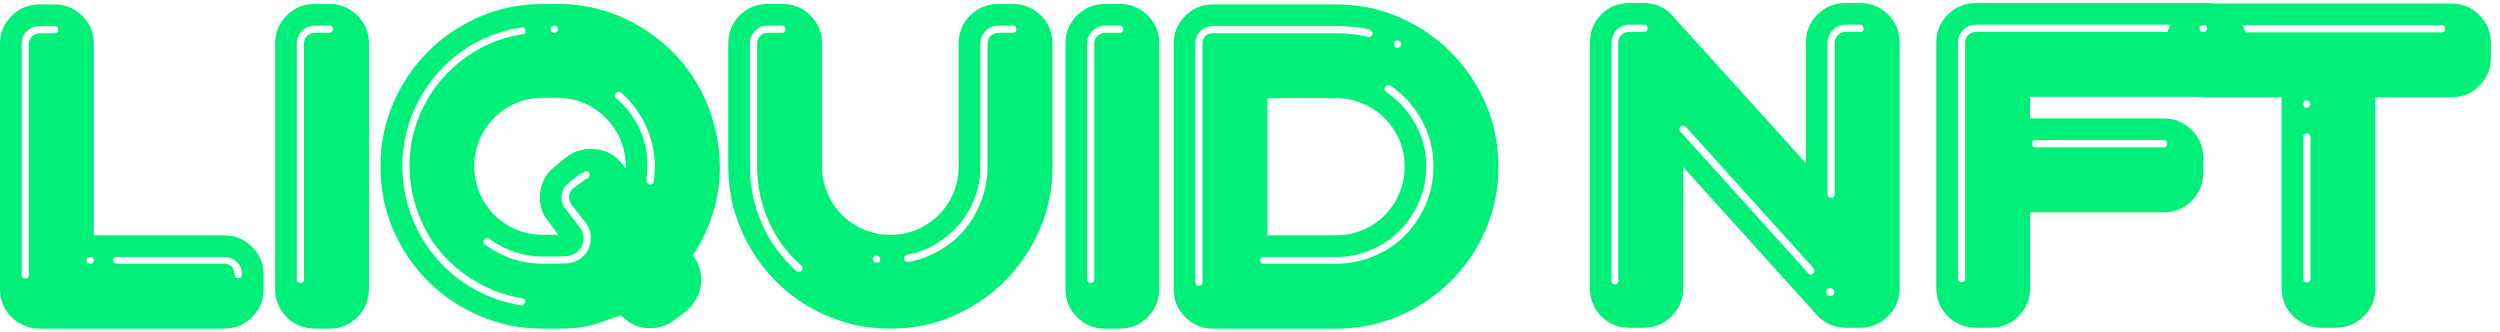 <?xml version="1.0" encoding="UTF-8"?>
<svg width="271px" height="36px" viewBox="0 0 271 36" version="1.1" xmlns="http://www.w3.org/2000/svg" xmlns:xlink="http://www.w3.org/1999/xlink">
    <title>31EB5397-5F99-4B54-83EB-768DDA8D4DF9</title>
    <g id="Home" stroke="none" stroke-width="1" fill="none" fill-rule="evenodd">
        <g id="Look-and-feel" transform="translate(-56, -56)" fill="#00EF79">
            <g id="logo-liquid-nft" transform="translate(56, 56)">
                <path d="M121.388,3.556 L119.823,3.556 C119.476,3.556 119.189,3.669 118.963,3.895 C118.736,4.122 118.624,4.391 118.624,4.703 L118.624,30.254 C118.624,30.532 118.502,30.671 118.259,30.671 C117.98,30.671 117.842,30.532 117.842,30.254 L117.842,4.703 C117.842,4.182 118.032,3.731 118.416,3.348 C118.798,2.966 119.267,2.774 119.823,2.774 L121.388,2.774 C121.631,2.774 121.753,2.896 121.753,3.139 C121.753,3.418 121.631,3.556 121.388,3.556 L121.388,3.556 Z M121.388,0.427 L119.823,0.427 C118.606,0.427 117.581,0.845 116.747,1.679 C115.913,2.513 115.496,3.522 115.496,4.703 L115.496,31.297 C115.496,32.514 115.913,33.539 116.747,34.373 C117.581,35.207 118.606,35.625 119.823,35.625 L121.388,35.625 C122.569,35.625 123.578,35.207 124.412,34.373 C125.246,33.539 125.663,32.514 125.663,31.297 L125.663,4.703 C125.663,3.522 125.246,2.513 124.412,1.679 C123.578,0.845 122.569,0.427 121.388,0.427 L121.388,0.427 Z M25.811,30.149 C25.567,30.149 25.446,30.011 25.446,29.732 C25.446,29.698 25.437,29.672 25.42,29.654 C25.402,29.637 25.394,29.611 25.394,29.576 C25.324,28.916 24.942,28.585 24.247,28.585 L12.671,28.585 C12.392,28.585 12.254,28.455 12.254,28.196 C12.254,27.969 12.392,27.855 12.671,27.855 L24.247,27.855 C24.802,27.855 25.272,28.029 25.654,28.376 C26.037,28.724 26.228,29.177 26.228,29.732 C26.228,30.011 26.089,30.149 25.811,30.149 L25.811,30.149 Z M9.803,28.585 C9.524,28.585 9.386,28.455 9.386,28.196 C9.386,27.969 9.524,27.855 9.803,27.855 C10.046,27.855 10.168,27.969 10.168,28.196 C10.168,28.455 10.046,28.585 9.803,28.585 L9.803,28.585 Z M5.892,3.609 L4.328,3.609 C4.015,3.609 3.736,3.722 3.494,3.947 C3.25,4.174 3.129,4.443 3.129,4.755 L3.129,29.784 C3.129,30.063 3.006,30.201 2.763,30.201 C2.485,30.201 2.346,30.063 2.346,29.784 L2.346,4.755 C2.346,4.2 2.537,3.739 2.92,3.374 C3.302,3.009 3.772,2.826 4.328,2.826 L5.892,2.826 C6.17,2.826 6.309,2.949 6.309,3.191 C6.309,3.47 6.17,3.609 5.892,3.609 L5.892,3.609 Z M24.247,25.509 L10.168,25.509 L10.168,4.755 C10.168,3.574 9.751,2.566 8.917,1.731 C8.082,0.897 7.074,0.48 5.892,0.48 L4.328,0.48 C3.111,0.48 2.086,0.897 1.251,1.731 C0.417,2.566 9.86086898e-05,3.574 9.86086898e-05,4.755 L9.86086898e-05,31.349 C9.86086898e-05,32.531 0.417,33.539 1.251,34.373 C2.086,35.207 3.111,35.625 4.328,35.625 L24.247,35.625 C25.463,35.625 26.489,35.207 27.323,34.373 C28.157,33.539 28.575,32.531 28.575,31.349 L28.575,29.784 C28.575,28.603 28.157,27.594 27.323,26.76 C26.489,25.926 25.463,25.509 24.247,25.509 L24.247,25.509 Z M35.718,3.556 L34.153,3.556 C33.805,3.556 33.519,3.669 33.293,3.895 C33.067,4.122 32.954,4.391 32.954,4.703 L32.954,30.254 C32.954,30.532 32.832,30.671 32.589,30.671 C32.311,30.671 32.172,30.532 32.172,30.254 L32.172,4.703 C32.172,4.182 32.362,3.731 32.745,3.348 C33.128,2.966 33.597,2.774 34.153,2.774 L35.718,2.774 C35.961,2.774 36.083,2.896 36.083,3.139 C36.083,3.418 35.961,3.556 35.718,3.556 L35.718,3.556 Z M35.718,0.427 L34.153,0.427 C32.936,0.427 31.911,0.845 31.077,1.679 C30.243,2.513 29.826,3.522 29.826,4.703 L29.826,31.297 C29.826,32.514 30.243,33.539 31.077,34.373 C31.911,35.207 32.936,35.625 34.153,35.625 L35.718,35.625 C36.899,35.625 37.908,35.207 38.742,34.373 C39.576,33.539 39.993,32.514 39.993,31.297 L39.993,4.703 C39.993,3.522 39.576,2.513 38.742,1.679 C37.908,0.845 36.899,0.427 35.718,0.427 L35.718,0.427 Z M70.862,19.721 C70.757,19.964 70.583,20.052 70.34,19.982 C70.166,19.912 70.08,19.791 70.08,19.616 L70.08,19.356 C70.323,17.687 70.158,16.097 69.584,14.585 C69.011,13.072 68.08,11.761 66.795,10.648 C66.62,10.474 66.603,10.283 66.742,10.074 C66.812,10.04 66.855,10.014 66.873,9.996 C66.89,9.979 66.933,9.953 67.003,9.918 C67.072,9.918 67.177,9.953 67.316,10.022 C68.706,11.239 69.714,12.708 70.34,14.428 C70.966,16.149 71.139,17.914 70.862,19.721 L70.862,19.721 Z M67.472,17.791 C66.742,16.853 65.795,16.314 64.631,16.175 C63.466,16.037 62.397,16.314 61.424,17.009 L60.224,18 C59.286,18.696 58.729,19.634 58.556,20.816 C58.486,21.407 58.521,21.972 58.66,22.511 C58.799,23.05 59.059,23.545 59.442,23.997 L60.538,25.456 L58.869,25.456 C57.826,25.456 56.852,25.266 55.949,24.883 C55.044,24.501 54.254,23.97 53.576,23.293 C52.898,22.614 52.368,21.824 51.986,20.92 C51.603,20.016 51.412,19.061 51.412,18.052 C51.412,17.009 51.603,16.037 51.986,15.132 C52.368,14.228 52.898,13.438 53.576,12.76 C54.254,12.082 55.044,11.552 55.949,11.169 C56.852,10.787 57.826,10.596 58.869,10.596 L60.433,10.596 C60.607,10.596 60.798,10.605 61.007,10.622 C61.215,10.64 61.424,10.666 61.633,10.7 C62.571,10.839 63.422,11.143 64.187,11.612 C64.952,12.082 65.612,12.655 66.169,13.333 C66.725,14.011 67.151,14.776 67.446,15.627 C67.741,16.48 67.872,17.374 67.838,18.313 L67.472,17.791 Z M63.457,27.542 C62.97,28.099 62.363,28.428 61.633,28.533 L60.433,28.585 L58.869,28.585 C56.539,28.585 54.437,27.89 52.56,26.499 C52.455,26.465 52.403,26.378 52.403,26.239 C52.403,26.1 52.437,25.996 52.507,25.926 C52.577,25.856 52.646,25.822 52.716,25.822 C52.785,25.787 52.89,25.804 53.029,25.873 C54.802,27.16 56.748,27.803 58.869,27.803 L60.433,27.803 L61.528,27.751 C62.084,27.681 62.519,27.438 62.832,27.021 C63.179,26.569 63.318,26.082 63.249,25.561 C63.179,25.214 63.04,24.901 62.832,24.622 L61.267,22.588 C60.92,22.137 60.798,21.65 60.902,21.128 C60.971,20.573 61.215,20.138 61.633,19.825 L62.832,18.886 L63.405,18.626 L63.405,18.574 C63.648,18.504 63.822,18.592 63.927,18.834 C63.927,18.973 63.909,19.078 63.875,19.147 C63.839,19.252 63.77,19.322 63.666,19.356 C63.562,19.356 63.51,19.391 63.51,19.46 L63.353,19.512 L62.102,20.451 C61.858,20.694 61.719,20.955 61.684,21.233 C61.65,21.511 61.719,21.806 61.893,22.119 L63.457,24.101 C63.805,24.553 63.996,25.005 64.031,25.456 C64.1,26.257 63.909,26.952 63.457,27.542 L63.457,27.542 Z M56.887,32.809 C56.817,33.017 56.696,33.122 56.522,33.122 L56.314,33.069 C54.679,32.791 53.159,32.279 51.751,31.531 C50.343,30.784 49.092,29.854 47.997,28.742 C46.902,27.629 45.99,26.361 45.26,24.935 C44.529,23.51 44.042,21.981 43.799,20.346 C43.487,18.331 43.565,16.357 44.034,14.428 C44.503,12.499 45.346,10.7 46.563,9.031 C47.78,7.363 49.23,6.016 50.917,4.99 C52.603,3.965 54.471,3.296 56.522,2.983 C56.8,2.913 56.939,3.018 56.939,3.296 C57.009,3.574 56.905,3.713 56.627,3.713 C54.645,4.026 52.846,4.695 51.23,5.72 C49.613,6.746 48.258,8.007 47.163,9.5 C46.068,10.996 45.285,12.664 44.816,14.506 C44.347,16.349 44.268,18.261 44.582,20.242 C44.824,21.772 45.285,23.214 45.963,24.57 C46.641,25.926 47.502,27.125 48.544,28.168 C49.587,29.211 50.769,30.089 52.09,30.801 C53.411,31.514 54.836,32.009 56.366,32.287 L56.575,32.287 C56.609,32.287 56.627,32.305 56.627,32.339 L56.679,32.339 C56.922,32.41 56.992,32.566 56.887,32.809 L56.887,32.809 Z M60.068,2.774 C60.346,2.774 60.485,2.913 60.485,3.191 C60.485,3.435 60.346,3.556 60.068,3.556 C59.825,3.556 59.703,3.435 59.703,3.191 C59.703,2.913 59.825,2.774 60.068,2.774 L60.068,2.774 Z M75.138,8.38 C73.886,6.45 72.287,4.826 70.34,3.504 C67.35,1.454 64.048,0.427 60.433,0.427 L58.869,0.427 C56.435,0.427 54.15,0.889 52.012,1.81 C49.874,2.731 48.005,3.992 46.407,5.59 C44.807,7.189 43.547,9.057 42.626,11.195 C41.705,13.333 41.244,15.619 41.244,18.052 C41.244,20.486 41.705,22.771 42.626,24.909 C43.547,27.047 44.807,28.907 46.407,30.488 C48.005,32.071 49.874,33.322 52.012,34.242 C54.15,35.164 56.435,35.625 58.869,35.625 L60.433,35.625 C61.232,35.625 61.884,35.598 62.389,35.546 C62.892,35.494 63.379,35.416 63.849,35.312 C64.318,35.207 64.813,35.06 65.335,34.868 C65.856,34.678 66.516,34.443 67.316,34.164 C68.184,35.103 69.227,35.572 70.445,35.572 C70.931,35.572 71.4,35.503 71.852,35.364 C72.304,35.225 72.721,34.999 73.104,34.686 L74.355,33.747 C75.259,32.983 75.797,32.027 75.972,30.879 C76.11,29.732 75.832,28.672 75.138,27.699 L75.085,27.699 C76.371,25.752 77.24,23.684 77.693,21.494 C78.144,19.303 78.144,17.061 77.693,14.767 C77.24,12.438 76.389,10.309 75.138,8.38 L75.138,8.38 Z M109.76,3.556 L108.248,3.556 C107.9,3.556 107.613,3.669 107.388,3.895 C107.161,4.122 107.049,4.409 107.049,4.755 L107.049,18.052 C107.049,19.303 106.84,20.503 106.423,21.65 C106.006,22.797 105.423,23.832 104.676,24.753 C103.928,25.674 103.034,26.447 101.991,27.073 C100.948,27.699 99.818,28.134 98.602,28.376 L98.445,28.376 C98.341,28.412 98.254,28.394 98.184,28.325 C98.08,28.29 98.028,28.203 98.028,28.064 C97.993,27.995 98.01,27.89 98.08,27.751 C98.114,27.716 98.202,27.665 98.341,27.594 L98.393,27.594 C99.54,27.386 100.591,26.986 101.548,26.395 C102.504,25.804 103.338,25.083 104.051,24.231 C104.763,23.38 105.31,22.424 105.693,21.363 C106.075,20.303 106.267,19.199 106.267,18.052 L106.267,4.755 C106.267,4.2 106.457,3.731 106.84,3.348 C107.222,2.966 107.692,2.774 108.248,2.774 L109.76,2.774 C110.038,2.774 110.178,2.913 110.178,3.191 C110.178,3.435 110.038,3.556 109.76,3.556 L109.76,3.556 Z M95.004,28.481 C94.76,28.481 94.639,28.342 94.639,28.064 C94.639,27.821 94.777,27.699 95.056,27.699 C95.298,27.769 95.421,27.89 95.421,28.064 C95.421,28.342 95.282,28.481 95.004,28.481 L95.004,28.481 Z M86.869,29.367 C86.799,29.437 86.695,29.471 86.557,29.471 C86.452,29.471 86.348,29.419 86.244,29.315 C84.644,27.855 83.419,26.152 82.567,24.205 C81.715,22.258 81.29,20.208 81.29,18.052 L81.29,4.755 C81.29,4.2 81.473,3.731 81.837,3.348 C82.203,2.966 82.663,2.774 83.219,2.774 L84.784,2.774 C85.026,2.774 85.149,2.913 85.149,3.191 C85.149,3.435 85.026,3.556 84.784,3.556 L83.219,3.556 C82.906,3.556 82.637,3.669 82.411,3.895 C82.185,4.122 82.072,4.409 82.072,4.755 L82.072,18.052 C82.072,20.069 82.471,22.007 83.272,23.866 C84.071,25.726 85.235,27.334 86.765,28.689 L86.869,28.794 C87.043,29.002 87.043,29.194 86.869,29.367 L86.869,29.367 Z M109.76,0.427 L108.248,0.427 C107.031,0.427 106.006,0.845 105.172,1.679 C104.337,2.513 103.92,3.539 103.92,4.755 L103.92,18.052 C103.92,19.061 103.73,20.016 103.348,20.92 C102.967,21.824 102.439,22.614 101.764,23.293 C101.088,23.97 100.3,24.501 99.399,24.883 C98.498,25.266 97.546,25.456 96.542,25.456 C95.502,25.456 94.533,25.266 93.632,24.883 C92.73,24.501 91.943,23.97 91.267,23.293 C90.592,22.614 90.064,21.824 89.683,20.92 C89.301,20.016 89.111,19.061 89.111,18.052 L89.111,4.755 C89.111,3.539 88.692,2.513 87.854,1.679 C87.014,0.845 86.002,0.427 84.814,0.427 L83.241,0.427 C82.019,0.427 80.997,0.845 80.176,1.679 C79.354,2.513 78.944,3.539 78.944,4.755 L78.944,18.052 C78.944,20.451 79.404,22.719 80.325,24.857 C81.246,26.995 82.497,28.864 84.08,30.462 C85.661,32.061 87.521,33.322 89.659,34.242 C91.797,35.164 94.082,35.625 96.516,35.625 C98.949,35.625 101.226,35.164 103.347,34.242 C105.466,33.322 107.327,32.061 108.926,30.462 C110.524,28.864 111.785,26.995 112.706,24.857 C113.627,22.719 114.088,20.451 114.088,18.052 L114.088,4.755 C114.088,3.539 113.671,2.513 112.837,1.679 C112.002,0.845 110.977,0.427 109.76,0.427 L109.76,0.427 Z M154.55,22.171 C153.994,23.458 153.238,24.579 152.282,25.535 C151.326,26.491 150.204,27.238 148.919,27.777 C147.632,28.316 146.259,28.585 144.8,28.585 L136.978,28.585 C136.734,28.585 136.613,28.455 136.613,28.196 C136.613,27.969 136.734,27.855 136.978,27.855 L144.8,27.855 C146.155,27.855 147.424,27.603 148.606,27.099 C149.787,26.596 150.822,25.9 151.709,25.013 C152.595,24.127 153.299,23.084 153.82,21.885 C154.342,20.685 154.602,19.408 154.602,18.052 C154.602,16.419 154.219,14.897 153.455,13.49 C152.69,12.082 151.647,10.926 150.327,10.022 L150.274,9.97 C150.066,9.831 150.031,9.64 150.17,9.396 C150.344,9.223 150.535,9.188 150.744,9.292 C152.204,10.301 153.342,11.569 154.159,13.098 C154.976,14.629 155.385,16.279 155.385,18.052 C155.385,19.512 155.106,20.886 154.55,22.171 L154.55,22.171 Z M150.092,12.812 C150.77,13.49 151.299,14.272 151.683,15.158 C152.065,16.044 152.256,17.009 152.256,18.052 C152.256,19.095 152.065,20.069 151.683,20.972 C151.299,21.877 150.77,22.667 150.092,23.345 C149.414,24.023 148.623,24.553 147.72,24.935 C146.815,25.318 145.842,25.509 144.8,25.509 L137.395,25.509 L137.395,10.648 L144.8,10.648 C145.842,10.648 146.815,10.839 147.72,11.221 C148.623,11.604 149.414,12.134 150.092,12.812 L150.092,12.812 Z M131.503,3.609 C130.842,3.609 130.46,3.939 130.356,4.599 L130.356,30.567 C130.356,30.845 130.216,30.984 129.939,30.984 C129.695,30.984 129.574,30.845 129.574,30.567 L129.574,4.755 C129.574,4.2 129.756,3.739 130.121,3.374 C130.486,3.009 130.947,2.826 131.503,2.826 L144.8,2.826 C145.425,2.826 146.051,2.852 146.677,2.905 C147.302,2.957 147.91,3.07 148.502,3.243 C148.744,3.348 148.832,3.522 148.762,3.765 C148.727,3.869 148.658,3.939 148.554,3.973 C148.484,4.008 148.397,4.026 148.293,4.026 L148.241,4.026 L148.241,3.973 C147.163,3.731 146.016,3.609 144.8,3.609 L131.503,3.609 Z M151.474,4.391 C151.752,4.391 151.891,4.53 151.891,4.808 C151.891,5.051 151.752,5.173 151.474,5.173 C151.23,5.173 151.109,5.051 151.109,4.808 C151.109,4.53 151.23,4.391 151.474,4.391 L151.474,4.391 Z M161.04,11.221 C160.118,9.101 158.855,7.241 157.254,5.642 C155.652,4.043 153.789,2.783 151.666,1.862 C149.543,0.941 147.262,0.48 144.826,0.48 L131.51,0.48 C130.326,0.48 129.316,0.897 128.48,1.731 C127.644,2.566 127.227,3.574 127.227,4.755 L127.227,31.349 C127.227,32.531 127.644,33.539 128.48,34.373 C129.316,35.207 130.326,35.625 131.51,35.625 L144.826,35.625 C147.262,35.625 149.543,35.164 151.666,34.242 C153.789,33.322 155.652,32.071 157.254,30.488 C158.855,28.907 160.118,27.047 161.04,24.909 C161.962,22.771 162.424,20.486 162.424,18.052 C162.424,15.619 161.962,13.342 161.04,11.221 L161.04,11.221 Z" id="Fill-1"></path>
                <path d="M264.691,3.509 L243.39,3.509 C243.321,3.238 243.225,2.977 243.102,2.727 L264.691,2.727 C264.933,2.727 265.055,2.849 265.055,3.092 C265.055,3.371 264.933,3.509 264.691,3.509 L264.691,3.509 Z M250.038,11.696 C249.83,11.696 249.69,11.558 249.621,11.279 C249.69,11.001 249.83,10.862 250.038,10.862 C250.247,10.862 250.385,11.001 250.455,11.279 C250.385,11.558 250.247,11.696 250.038,11.696 L250.038,11.696 Z M250.455,30.207 C250.455,30.486 250.325,30.624 250.064,30.624 C249.804,30.624 249.673,30.486 249.673,30.207 L249.673,14.877 C249.673,14.599 249.804,14.46 250.064,14.46 C250.325,14.46 250.455,14.599 250.455,14.877 L250.455,30.207 Z M238.834,3.458 C238.555,3.458 238.417,3.319 238.417,3.04 C238.417,2.956 238.44,2.891 238.473,2.836 C238.663,2.774 238.865,2.738 239.082,2.732 C239.19,2.79 239.251,2.889 239.251,3.04 C239.251,3.319 239.112,3.458 238.834,3.458 L238.834,3.458 Z M234.975,3.458 L214.222,3.458 C213.874,3.458 213.588,3.571 213.362,3.796 C213.135,4.023 213.023,4.292 213.023,4.605 L213.023,30.155 C213.023,30.433 212.901,30.572 212.658,30.572 C212.38,30.572 212.241,30.433 212.241,30.155 L212.241,4.605 C212.241,4.083 212.432,3.632 212.814,3.249 C213.196,2.867 213.666,2.675 214.222,2.675 L235.288,2.675 C235.156,2.924 235.052,3.185 234.975,3.458 L234.975,3.458 Z M220.636,15.19 L234.558,15.19 C234.801,15.19 234.923,15.312 234.923,15.555 C234.923,15.833 234.801,15.972 234.558,15.972 L220.636,15.972 C220.392,15.972 220.271,15.833 220.271,15.555 C220.271,15.312 220.392,15.19 220.636,15.19 L220.636,15.19 Z M268.758,1.632 C267.924,0.798 266.915,0.381 265.733,0.381 L239.92,0.381 C239.703,0.349 239.481,0.329 239.251,0.329 L214.222,0.329 C213.005,0.329 211.98,0.746 211.146,1.58 C210.312,2.415 209.894,3.423 209.894,4.605 L209.894,31.197 C209.894,32.415 210.312,33.44 211.146,34.274 C211.98,35.108 213.005,35.525 214.222,35.525 L215.787,35.525 C216.968,35.525 217.977,35.108 218.811,34.274 C219.645,33.44 220.063,32.415 220.063,31.197 L220.063,23.011 L234.558,23.011 C235.74,23.011 236.748,22.594 237.582,21.76 C238.417,20.925 238.834,19.901 238.834,18.683 L238.834,17.119 C238.834,15.938 238.417,14.929 237.582,14.094 C236.748,13.26 235.74,12.843 234.558,12.843 L220.063,12.843 L220.063,10.497 L238.421,10.497 C238.637,10.528 238.859,10.549 239.088,10.549 L247.327,10.549 L247.327,31.25 C247.327,32.432 247.746,33.44 248.585,34.274 C249.423,35.108 250.437,35.525 251.625,35.525 L253.197,35.525 C254.385,35.525 255.398,35.108 256.237,34.274 C257.075,33.44 257.495,32.432 257.495,31.25 L257.495,10.549 L265.733,10.549 C266.915,10.549 267.924,10.132 268.758,9.297 C269.592,8.463 270.009,7.438 270.009,6.221 L270.009,4.657 C270.009,3.475 269.592,2.466 268.758,1.632 L268.758,1.632 Z M201.65,3.458 L200.085,3.458 C199.773,3.458 199.494,3.571 199.251,3.796 C199.008,4.023 198.886,4.31 198.886,4.657 L198.886,21.03 C198.886,21.308 198.764,21.447 198.521,21.447 C198.243,21.447 198.104,21.308 198.104,21.03 L198.104,4.657 C198.104,4.101 198.295,3.632 198.678,3.249 C199.06,2.867 199.529,2.675 200.085,2.675 L201.65,2.675 C201.893,2.675 202.014,2.815 202.014,3.092 C202.014,3.336 201.893,3.458 201.65,3.458 L201.65,3.458 Z M198.417,32.084 C198.104,32.084 197.948,31.946 197.948,31.667 C197.948,31.389 198.104,31.25 198.417,31.25 C198.695,31.25 198.834,31.389 198.834,31.667 C198.834,31.946 198.695,32.084 198.417,32.084 L198.417,32.084 Z M196.644,29.555 C196.609,29.573 196.574,29.616 196.54,29.685 C196.366,29.825 196.192,29.808 196.018,29.634 L182.148,14.251 C182.078,14.182 182.044,14.094 182.044,13.991 C182.044,13.886 182.096,13.8 182.2,13.73 C182.339,13.591 182.513,13.591 182.722,13.73 L182.774,13.782 L196.54,29.007 L196.592,29.112 C196.661,29.182 196.697,29.286 196.697,29.425 C196.697,29.495 196.678,29.538 196.644,29.555 L196.644,29.555 Z M178.185,3.458 L176.621,3.458 C176.273,3.458 175.986,3.571 175.761,3.796 C175.534,4.023 175.422,4.31 175.422,4.657 L175.422,30.468 C175.422,30.711 175.308,30.833 175.081,30.833 C174.821,30.833 174.692,30.711 174.692,30.468 L174.692,4.657 C174.692,4.101 174.874,3.632 175.239,3.249 C175.604,2.867 176.065,2.675 176.621,2.675 L178.185,2.675 C178.463,2.675 178.602,2.815 178.602,3.092 C178.602,3.336 178.463,3.458 178.185,3.458 L178.185,3.458 Z M201.65,0.329 L200.085,0.329 C198.868,0.329 197.844,0.746 197.009,1.58 C196.175,2.415 195.758,3.44 195.758,4.657 L195.758,17.692 L181.47,1.893 L181.21,1.632 L181.21,1.58 C180.375,0.746 179.367,0.329 178.185,0.329 L176.621,0.329 C175.404,0.329 174.387,0.746 173.571,1.58 C172.754,2.415 172.345,3.44 172.345,4.657 L172.345,31.197 C172.345,32.415 172.754,33.44 173.571,34.274 C174.387,35.108 175.404,35.525 176.621,35.525 L178.185,35.525 C179.367,35.525 180.375,35.108 181.21,34.274 C182.044,33.44 182.461,32.415 182.461,31.197 L182.461,18.11 L197.166,34.378 C197.999,35.143 198.973,35.525 200.085,35.525 L201.65,35.525 C202.831,35.525 203.84,35.108 204.674,34.274 C205.508,33.44 205.926,32.415 205.926,31.197 L205.926,4.657 C205.926,3.44 205.508,2.415 204.674,1.58 C203.84,0.746 202.831,0.329 201.65,0.329 L201.65,0.329 Z" id="Fill-4"></path>
            </g>
        </g>
    </g>
</svg>